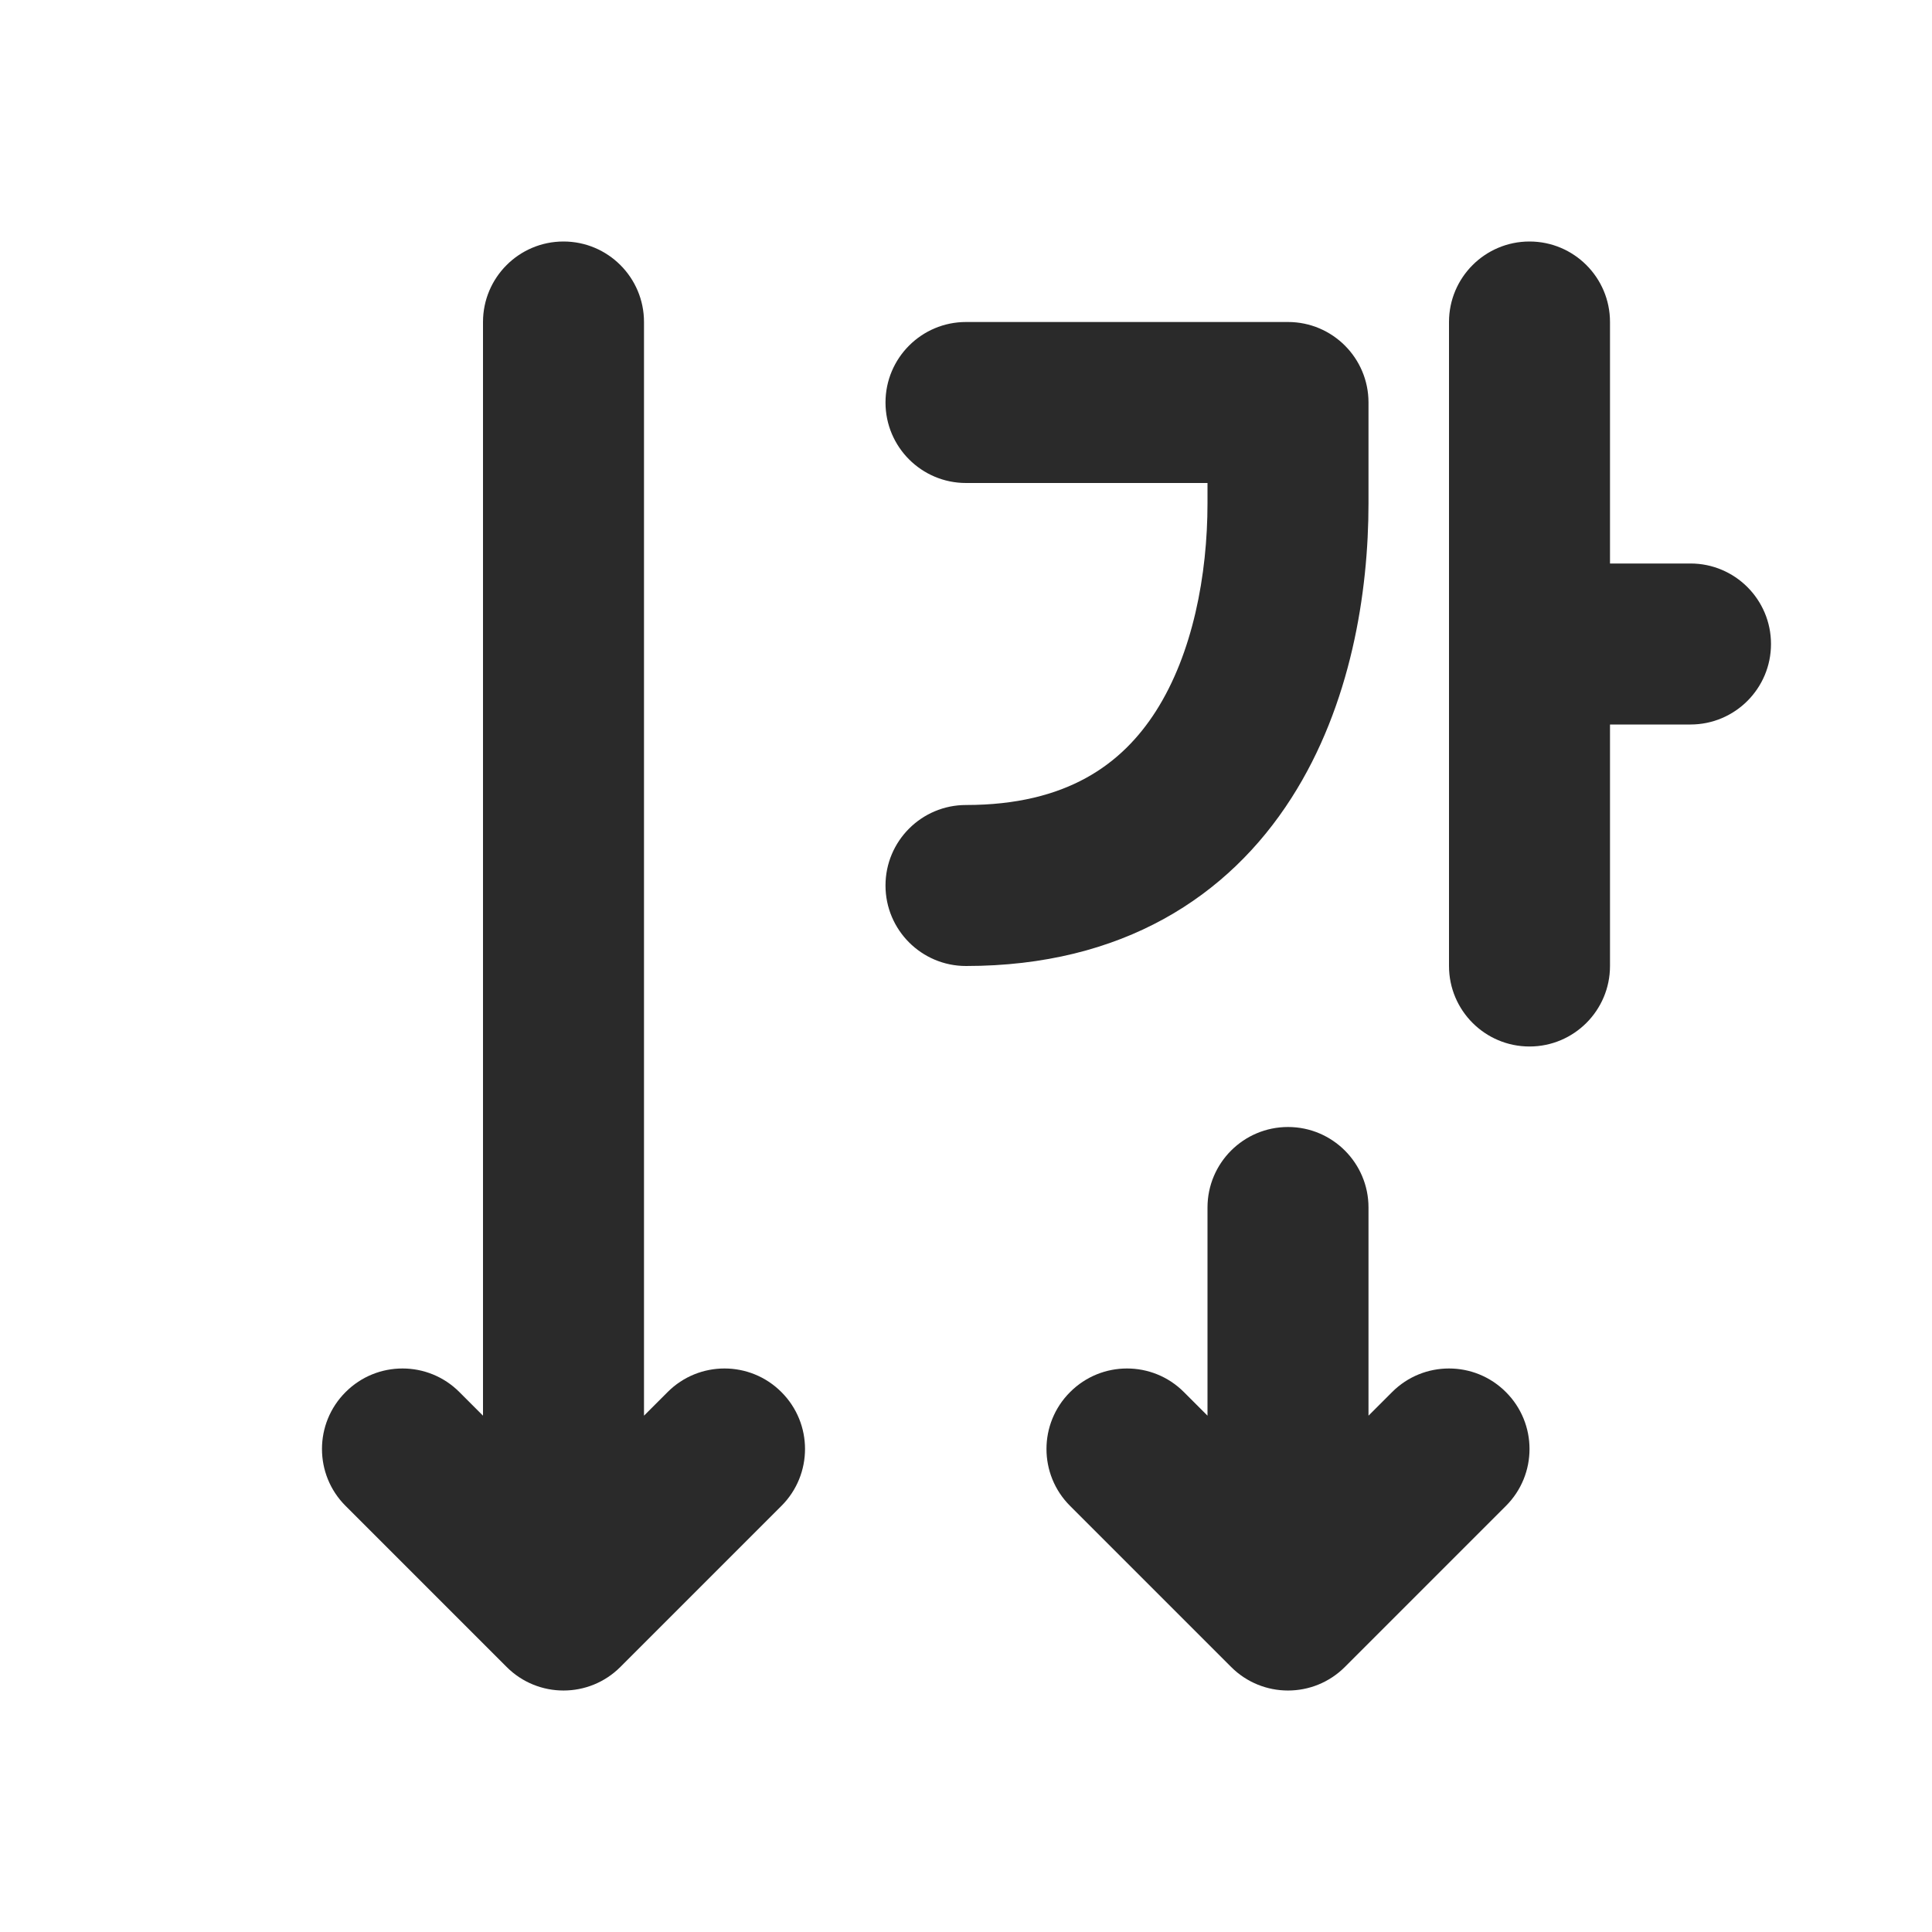 <svg width="24" height="24" viewBox="0 0 24 24" fill="none" xmlns="http://www.w3.org/2000/svg">
<path d="M7 3C7.552 3 8 3.448 8 4V17.586L8.293 17.293C8.683 16.902 9.317 16.902 9.707 17.293C10.098 17.683 10.098 18.317 9.707 18.707L7.707 20.707C7.317 21.098 6.683 21.098 6.293 20.707L4.293 18.707C3.902 18.317 3.902 17.683 4.293 17.293C4.683 16.902 5.317 16.902 5.707 17.293L6 17.586V4C6 3.448 6.448 3 7 3ZM15 15C15 14.448 15.448 14 16 14C16.552 14 17 14.448 17 15V17.586L17.293 17.293C17.683 16.902 18.317 16.902 18.707 17.293C19.098 17.683 19.098 18.317 18.707 18.707L16.707 20.707C16.317 21.098 15.683 21.098 15.293 20.707L13.293 18.707C12.902 18.317 12.902 17.683 13.293 17.293C13.683 16.902 14.317 16.902 14.707 17.293L15 17.586V15ZM20 4C20 3.448 19.552 3 19 3C18.448 3 18 3.448 18 4V12C18 12.552 18.448 13 19 13C19.552 13 20 12.552 20 12V9H21C21.552 9 22 8.552 22 8C22 7.448 21.552 7 21 7H20V4ZM12 4C11.448 4 11 4.448 11 5C11 5.552 11.448 6 12 6L15 6V6.25C15 7.145 14.816 8.119 14.358 8.836C13.939 9.49 13.255 10 12 10C11.448 10 11 10.448 11 11C11 11.552 11.448 12 12 12C13.945 12 15.261 11.136 16.042 9.914C16.784 8.756 17 7.355 17 6.25V5C17 4.448 16.552 4 16 4L12 4Z" fill="#2A2A2A"/>
</svg>
